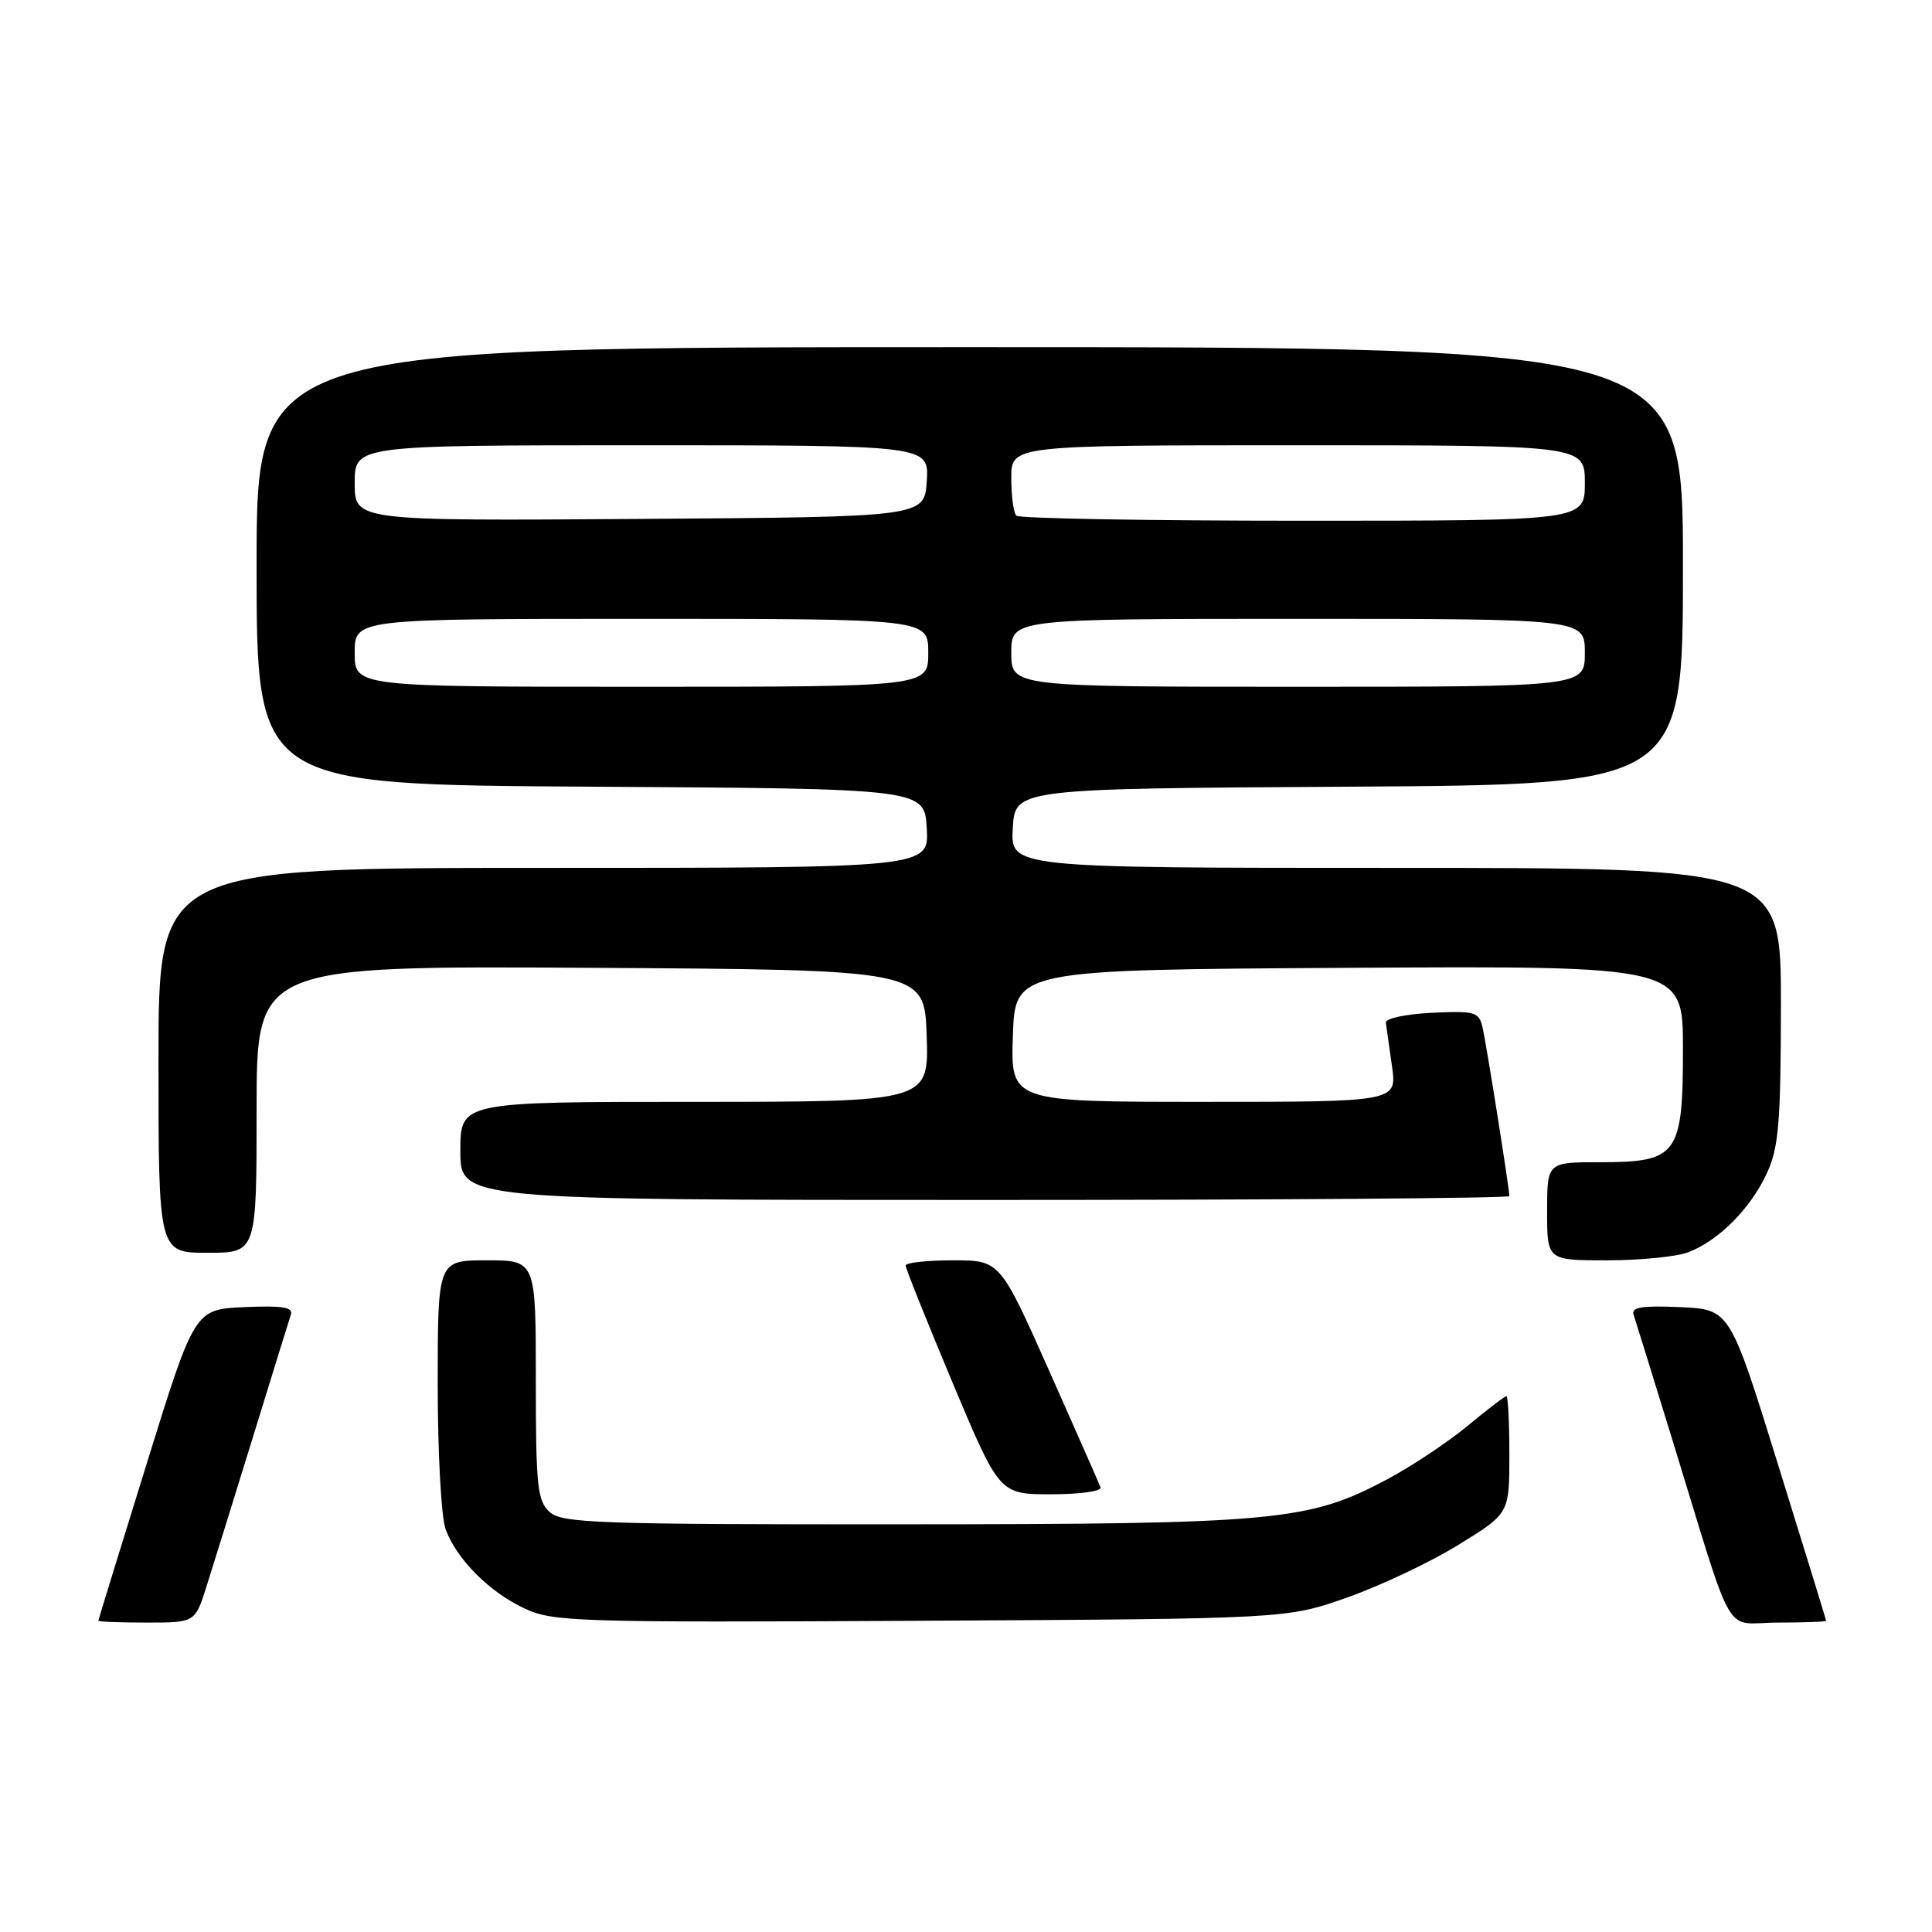 <?xml version="1.0" encoding="UTF-8" standalone="no"?>
<!DOCTYPE svg PUBLIC "-//W3C//DTD SVG 1.1//EN" "http://www.w3.org/Graphics/SVG/1.1/DTD/svg11.dtd" >
<svg xmlns="http://www.w3.org/2000/svg" xmlns:xlink="http://www.w3.org/1999/xlink" version="1.1" viewBox="0 0 256 256">
 <g >
 <path fill="currentColor"
d=" M 27.35 210.25 C 28.18 207.64 30.94 198.75 33.49 190.50 C 36.03 182.25 38.30 174.92 38.54 174.20 C 38.87 173.21 37.43 172.98 32.38 173.20 C 25.78 173.50 25.78 173.50 19.42 194.00 C 15.92 205.28 13.04 214.61 13.03 214.75 C 13.01 214.89 15.89 215.00 19.42 215.00 C 25.84 215.00 25.84 215.00 27.35 210.25 Z  M 178.50 211.68 C 182.90 210.13 189.54 206.99 193.25 204.70 C 200.00 200.54 200.00 200.54 200.00 192.77 C 200.00 188.50 199.82 185.00 199.61 185.00 C 199.39 185.00 197.06 186.78 194.43 188.96 C 191.80 191.13 187.03 194.30 183.84 196.00 C 173.40 201.57 169.16 201.96 119.58 201.98 C 79.17 202.00 74.47 201.83 72.83 200.35 C 71.20 198.87 71.00 196.93 71.00 182.85 C 71.00 167.00 71.00 167.00 64.50 167.00 C 58.00 167.00 58.00 167.00 58.00 183.43 C 58.00 192.62 58.47 201.11 59.06 202.68 C 60.57 206.67 64.83 210.94 69.50 213.13 C 73.27 214.90 76.31 215.00 122.00 214.76 C 170.50 214.50 170.50 214.50 178.50 211.68 Z  M 241.97 214.75 C 241.96 214.61 239.08 205.28 235.58 194.00 C 229.22 173.50 229.22 173.50 222.62 173.20 C 217.57 172.98 216.13 173.21 216.46 174.20 C 216.70 174.92 218.97 182.25 221.51 190.50 C 230.04 218.19 228.21 215.00 235.58 215.00 C 239.11 215.00 241.99 214.89 241.97 214.75 Z  M 145.83 197.09 C 145.65 196.60 142.57 189.62 139.00 181.59 C 132.50 167.00 132.50 167.00 126.25 167.00 C 122.81 167.00 120.00 167.31 120.00 167.69 C 120.00 168.08 122.80 175.05 126.21 183.19 C 132.43 198.00 132.43 198.00 139.30 198.00 C 143.08 198.00 146.02 197.59 145.83 197.09 Z  M 223.68 165.94 C 227.69 164.42 231.95 160.16 234.10 155.50 C 235.69 152.08 235.96 148.88 235.98 133.25 C 236.00 115.00 236.00 115.00 184.95 115.00 C 133.90 115.00 133.90 115.00 134.20 109.75 C 134.50 104.50 134.50 104.50 178.75 104.24 C 223.00 103.98 223.00 103.98 223.00 74.99 C 223.00 46.00 223.00 46.00 128.50 46.00 C 34.00 46.00 34.00 46.00 34.00 74.99 C 34.00 103.98 34.00 103.98 78.25 104.24 C 122.50 104.50 122.50 104.50 122.80 109.75 C 123.10 115.00 123.10 115.00 72.05 115.00 C 21.00 115.00 21.00 115.00 21.00 140.50 C 21.00 166.00 21.00 166.00 27.50 166.00 C 34.00 166.00 34.00 166.00 34.00 146.99 C 34.00 127.98 34.00 127.98 78.25 128.24 C 122.50 128.50 122.50 128.50 122.79 137.25 C 123.08 146.00 123.08 146.00 92.04 146.00 C 61.00 146.00 61.00 146.00 61.00 152.50 C 61.00 159.00 61.00 159.00 130.50 159.00 C 168.73 159.00 200.00 158.77 200.00 158.49 C 200.00 157.52 196.98 138.50 196.46 136.20 C 195.97 134.07 195.50 133.93 189.72 134.20 C 186.30 134.37 183.56 134.95 183.63 135.50 C 183.70 136.05 184.07 138.64 184.44 141.25 C 185.12 146.00 185.12 146.00 159.52 146.00 C 133.92 146.00 133.92 146.00 134.21 137.25 C 134.50 128.50 134.50 128.50 178.75 128.24 C 223.00 127.98 223.00 127.98 223.00 138.99 C 223.00 153.04 222.30 154.00 212.00 154.00 C 205.00 154.00 205.00 154.00 205.00 160.50 C 205.00 167.00 205.00 167.00 212.93 167.00 C 217.30 167.00 222.14 166.52 223.68 165.94 Z  M 47.00 86.50 C 47.00 82.00 47.00 82.00 85.00 82.00 C 123.00 82.00 123.00 82.00 123.00 86.50 C 123.00 91.00 123.00 91.00 85.00 91.00 C 47.00 91.00 47.00 91.00 47.00 86.50 Z  M 134.00 86.50 C 134.00 82.00 134.00 82.00 172.00 82.00 C 210.00 82.00 210.00 82.00 210.00 86.50 C 210.00 91.00 210.00 91.00 172.00 91.00 C 134.00 91.00 134.00 91.00 134.00 86.50 Z  M 47.00 64.01 C 47.00 59.00 47.00 59.00 85.05 59.00 C 123.11 59.00 123.11 59.00 122.80 63.75 C 122.50 68.50 122.50 68.50 84.75 68.76 C 47.00 69.02 47.00 69.02 47.00 64.01 Z  M 134.67 68.33 C 134.30 67.97 134.00 65.72 134.00 63.33 C 134.00 59.00 134.00 59.00 172.00 59.00 C 210.00 59.00 210.00 59.00 210.00 64.00 C 210.00 69.00 210.00 69.00 172.67 69.00 C 152.13 69.00 135.03 68.70 134.67 68.33 Z "/>
</g>
</svg>